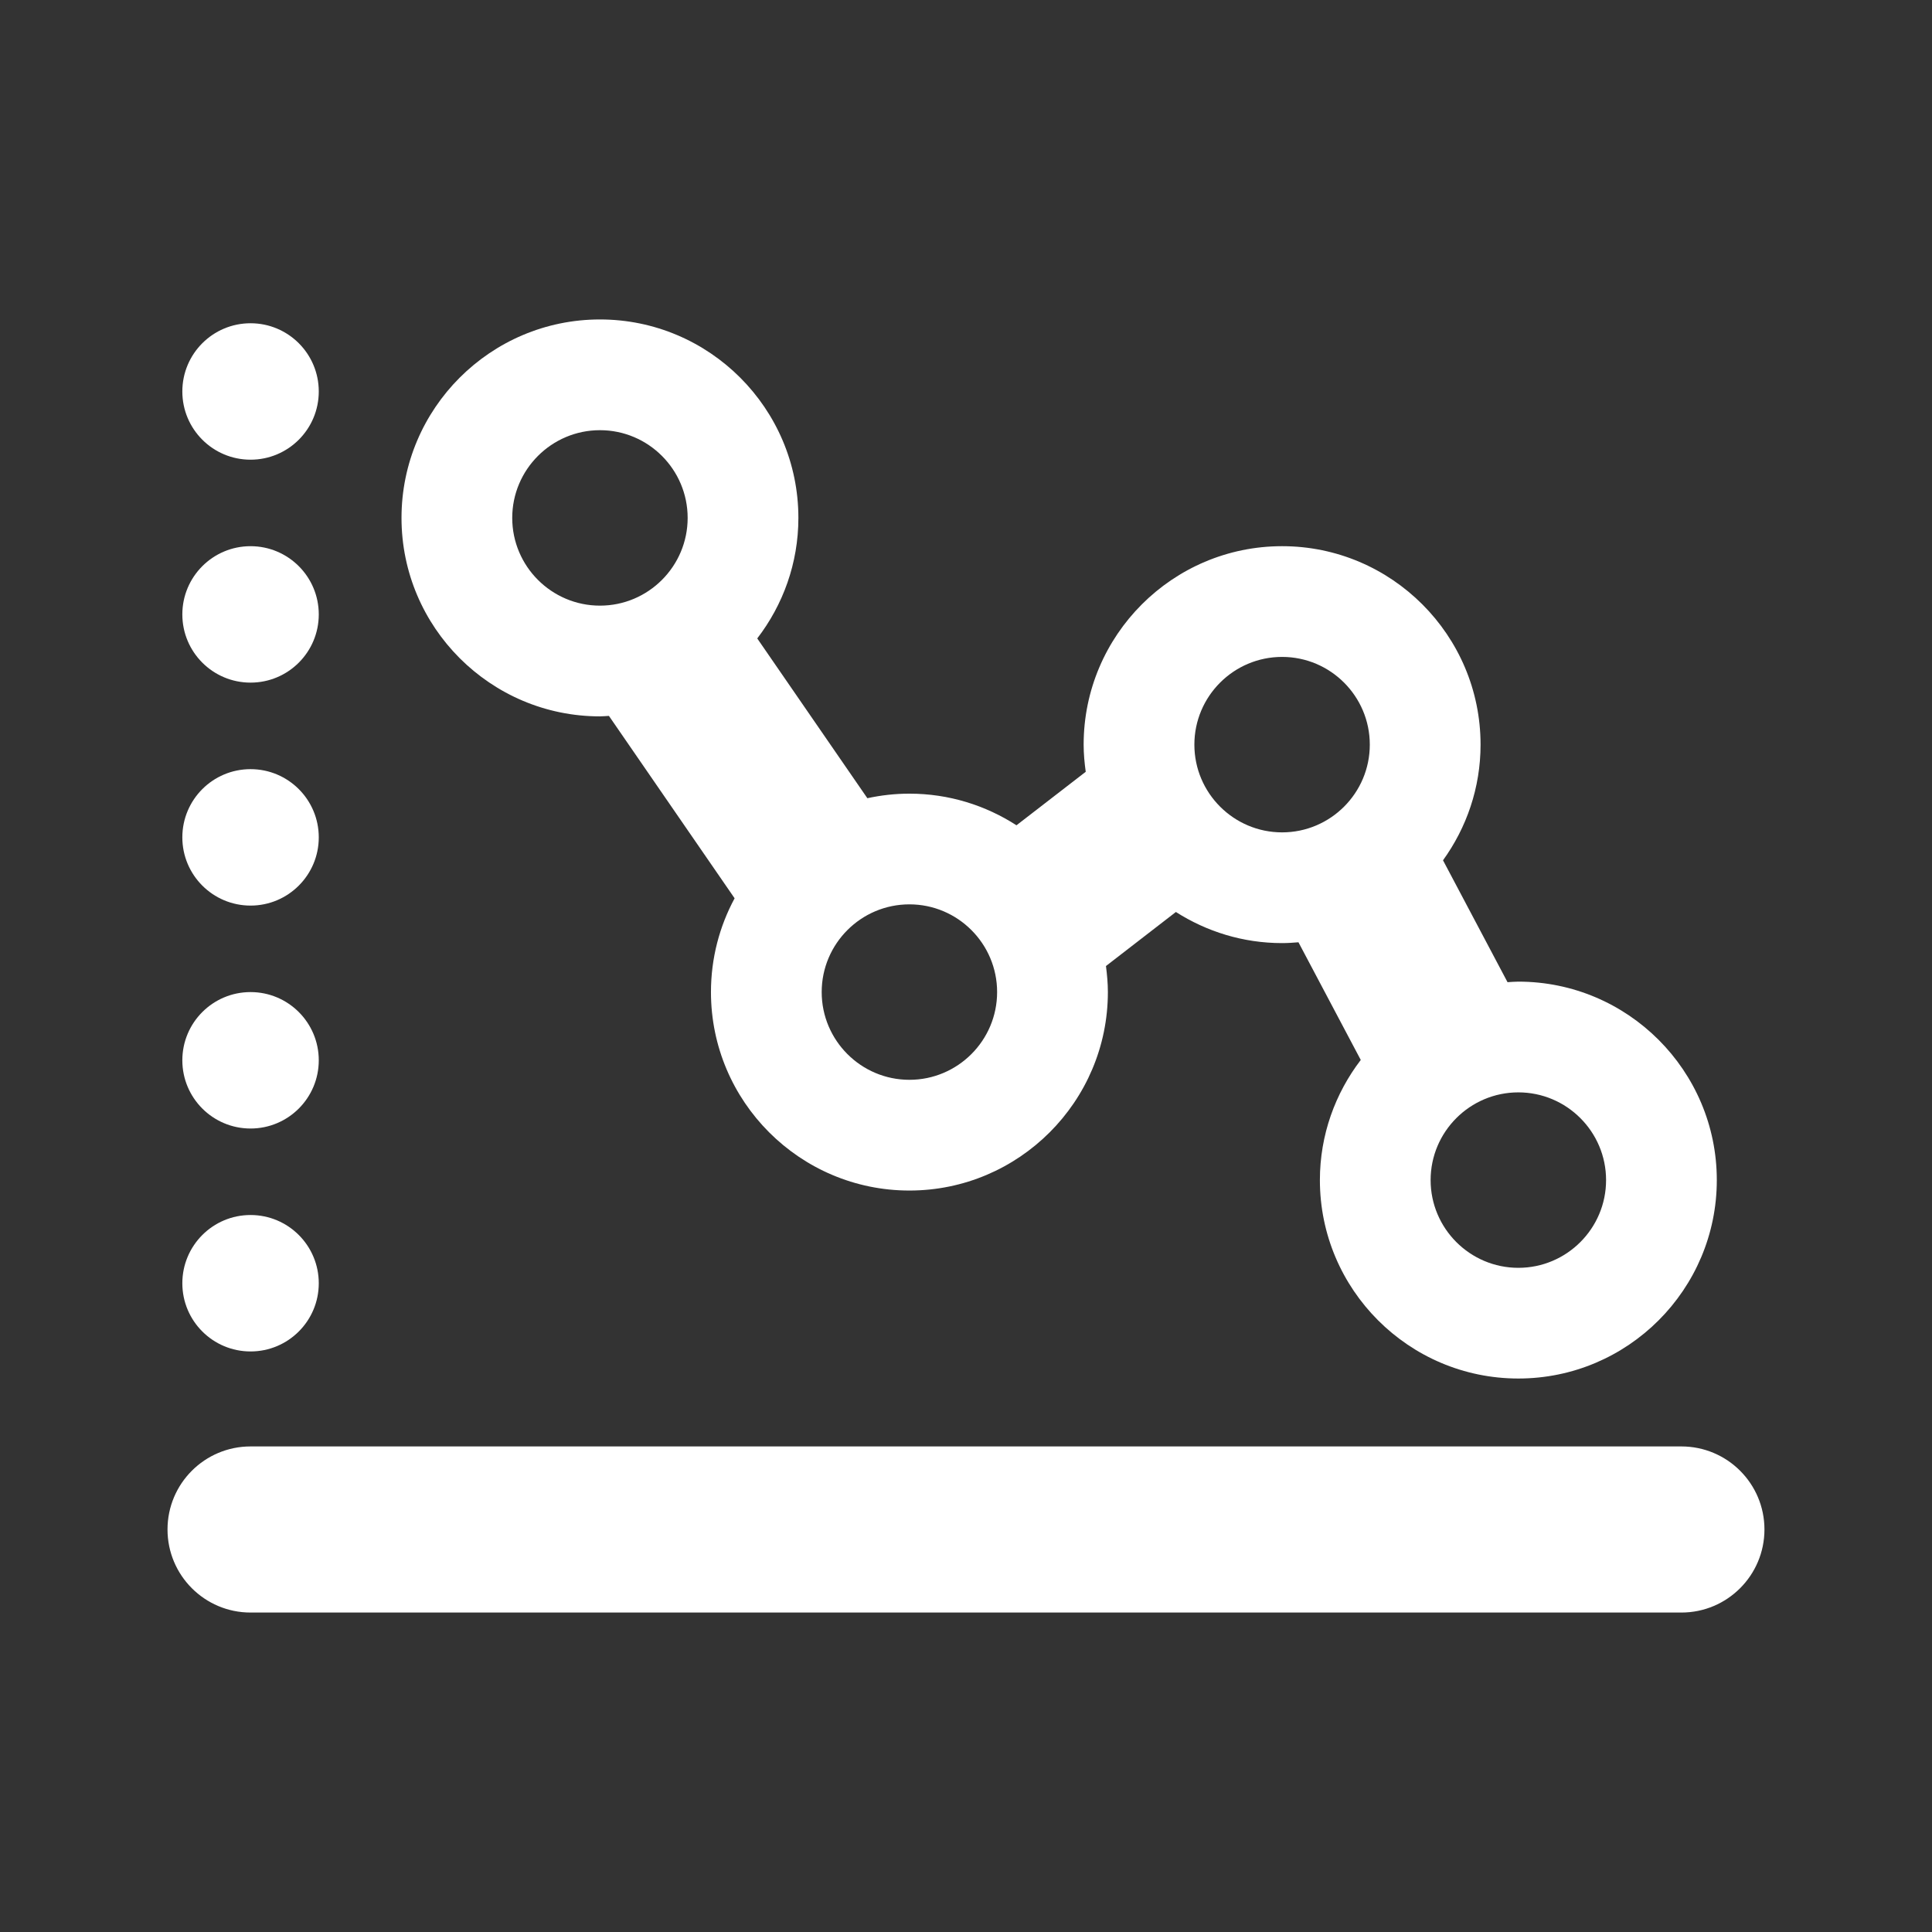 <?xml version="1.0" encoding="UTF-8"?>
<!DOCTYPE svg PUBLIC "-//W3C//DTD SVG 1.1//EN" "http://www.w3.org/Graphics/SVG/1.1/DTD/svg11.dtd">
<svg xmlns="http://www.w3.org/2000/svg" xml:space="preserve" width="16px" height="16px" version="1.1" shape-rendering="geometricPrecision" text-rendering="geometricPrecision" image-rendering="optimizeQuality" fill-rule="evenodd" clip-rule="evenodd"
viewBox="0 0 1600000 1600000"
 xmlns:xlink="http://www.w3.org/1999/xlink">
  <rect x="0" y="0" width="1600000" height="1600000" fill="#333333" stroke="none"/>
  <g id="_2494290306608">
   <path fill="white" fill-rule="nonzero" d="M1392446 1197874l-1184948 0c-37985,0 -68769,30784 -68769,68769 0,37985 30784,68797 68769,68797l1184948 0c37984,0 68797,-30812 68797,-68797 0,-37985 -30813,-68769 -68797,-68769z"/>
   <path fill="white" fill-rule="nonzero" d="M496861 593268c2494,0 4932,-284 7426,-397l104089 151059c-12472,23131 -19587,49579 -19587,77670 0,90625 73730,164354 164354,164354 90596,0 164354,-73729 164354,-164354 0,-7313 -680,-14485 -1587,-21572l57912 -44759c25455,16214 55588,25767 87960,25767 4563,0 9071,-312 13549,-680l51591 97456c-21118,27638 -33846,62079 -33846,99496 0,90625 73730,164326 164354,164326 90625,0 164354,-73701 164354,-164326 0,-90624 -73729,-164354 -164354,-164354 -3033,0 -5981,284 -8957,454l-53434 -100943c19475,-26986 31097,-60009 31097,-95783 0,-90624 -73730,-164354 -164354,-164354 -90625,0 -164354,73730 -164354,164354 0,7654 708,15109 1729,22479l-57346 44306c-25625,-16498 -56013,-26193 -88668,-26193 -11962,0 -23584,1333 -34838,3771l-91191 -132323c21288,-27694 34072,-62249 34072,-99808 0,-90625 -73701,-164354 -164325,-164354 -90625,0 -164354,73729 -164354,164354 0,90624 73729,164354 164354,164354zm760569 311388l0 0c40054,0 72653,32599 72653,72652 0,40054 -32599,72653 -72653,72653 -40053,0 -72652,-32599 -72652,-72653 0,-40053 32599,-72652 72652,-72652zm-195648 -360627l0 0c40053,0 72624,32599 72624,72653 0,40054 -32571,72653 -72624,72653 -40083,0 -72653,-32599 -72653,-72653 0,-40054 32570,-72653 72653,-72653zm-308639 204919l0 0c40054,0 72624,32598 72624,72652 0,40054 -32570,72653 -72624,72653 -40082,0 -72653,-32599 -72653,-72653 0,-40054 32571,-72652 72653,-72652zm-256282 -392687l0 0c40053,0 72624,32599 72624,72653 0,40053 -32571,72652 -72624,72652 -40054,0 -72653,-32599 -72653,-72652 0,-40054 32599,-72653 72653,-72653z"/>
   <path fill="white" fill-rule="nonzero" d="M207498 1119212c31209,0 56495,-25285 56495,-56467 0,-31209 -25286,-56523 -56495,-56523 -31210,0 -56495,25314 -56495,56523 0,31182 25285,56467 56495,56467z"/>
   <path fill="white" fill-rule="nonzero" d="M207498 934590c31209,0 56495,-25285 56495,-56495 0,-31210 -25286,-56495 -56495,-56495 -31210,0 -56495,25285 -56495,56495 0,31210 25285,56495 56495,56495z"/>
   <path fill="white" fill-rule="nonzero" d="M207498 749968c31209,0 56495,-25313 56495,-56495 0,-31210 -25286,-56495 -56495,-56495 -31210,0 -56495,25285 -56495,56495 0,31182 25285,56495 56495,56495z"/>
   <path fill="white" fill-rule="nonzero" d="M207498 565318c31209,0 56495,-25285 56495,-56495 0,-31181 -25286,-56495 -56495,-56495 -31210,0 -56495,25314 -56495,56495 0,31210 25285,56495 56495,56495z"/>
   <path fill="white" fill-rule="nonzero" d="M207498 380696c31209,0 56495,-25285 56495,-56495 0,-31210 -25286,-56495 -56495,-56495 -31210,0 -56495,25285 -56495,56495 0,31210 25285,56495 56495,56495z"/>
  </g>
</svg>
